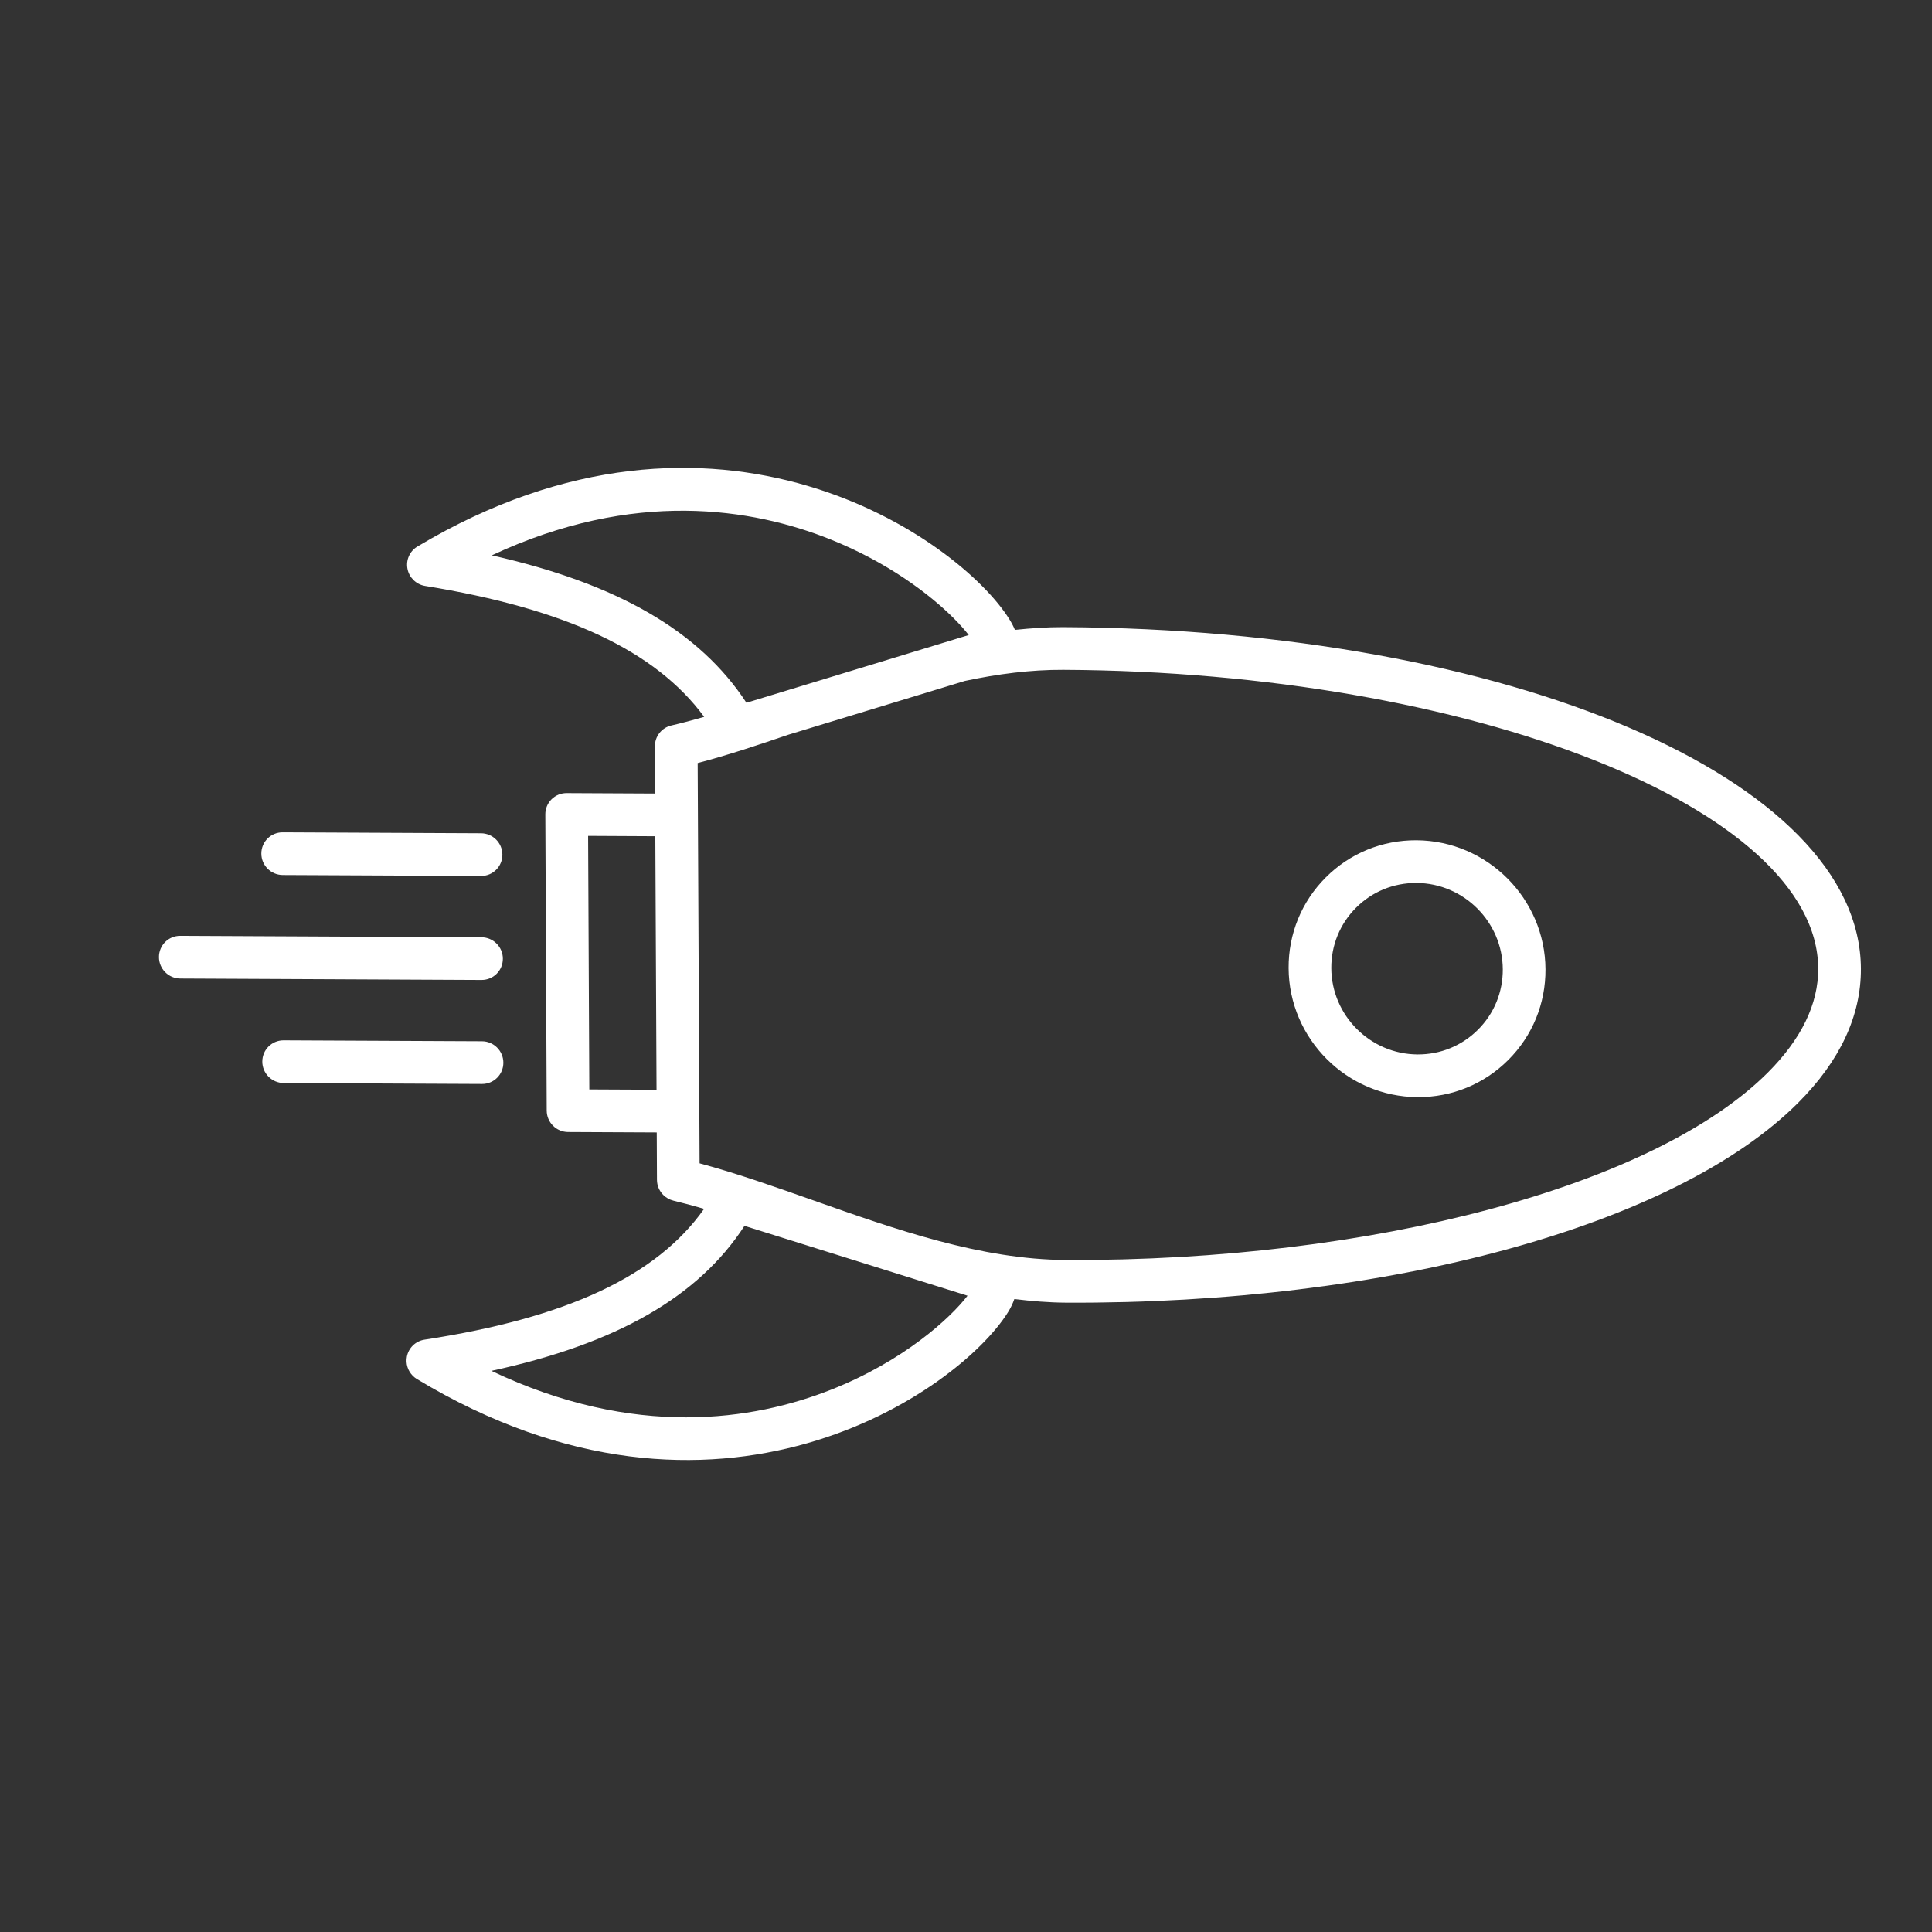 <svg width="140" height="140" viewBox="0 0 140 140" fill="none" xmlns="http://www.w3.org/2000/svg">
<rect x="0" y="0" width="140" height="140" fill="#333333" stroke="none"/>
<g clip-path="url(#clip0_64_15)">
<path d="M130.296 79.919C133.332 76.882 134.865 73.608 134.849 70.189C134.781 56.468 109.395 45.599 77.043 45.445C75.867 45.44 74.703 45.524 73.545 45.644C73.445 45.403 73.311 45.145 73.138 44.867C69.544 39.099 51.984 26.612 30.246 39.604C29.688 39.936 29.402 40.583 29.528 41.222C29.587 41.533 29.74 41.809 29.954 42.023C30.18 42.249 30.476 42.406 30.806 42.459C41.021 44.116 47.505 47.157 51.028 51.947C50.224 52.178 49.429 52.391 48.647 52.572C47.946 52.734 47.454 53.357 47.457 54.076L47.473 57.503L41.06 57.471C40.649 57.469 40.255 57.631 39.965 57.921C39.676 58.21 39.514 58.604 39.516 59.015L39.617 80.481C39.62 80.907 39.793 81.293 40.074 81.574C40.354 81.855 40.74 82.028 41.167 82.03L47.59 82.061L47.606 85.497C47.609 85.919 47.78 86.307 48.062 86.59C48.261 86.788 48.513 86.934 48.8 87.004C49.531 87.179 50.272 87.38 51.022 87.598C47.584 92.465 41.091 95.498 30.761 97.078C30.118 97.176 29.608 97.667 29.485 98.304C29.385 98.818 29.553 99.338 29.913 99.697C30.001 99.785 30.1 99.864 30.209 99.93C52.02 113.097 69.483 100.802 73.046 95.084C73.263 94.735 73.4 94.425 73.504 94.134C74.749 94.284 76 94.391 77.264 94.397C100.574 94.508 121.39 88.824 130.296 79.919ZM54.091 50.926C50.707 45.749 44.757 42.293 35.637 40.242C45.961 35.413 54.543 36.837 60.154 39.077C64.36 40.758 67.392 43.083 69.107 44.797C69.566 45.257 69.93 45.671 70.198 46.018L54.091 50.926ZM42.704 78.944L42.617 60.572L47.487 60.597L47.563 76.467L47.575 78.967L42.704 78.944ZM60.206 100.71C54.603 102.92 46.01 104.283 35.606 99.338C44.695 97.372 50.609 93.975 53.948 88.83L70.111 93.893C68.869 95.517 65.475 98.632 60.206 100.71ZM58.922 86.978C56.069 85.972 53.354 85.012 50.695 84.299L50.556 55.293C52.682 54.74 54.864 54.013 57.103 53.248L69.919 49.343C72.286 48.841 74.665 48.527 77.048 48.538C106.645 48.679 131.695 58.589 131.756 70.183C131.768 72.751 130.538 75.288 128.101 77.725C119.875 85.952 99.441 91.409 77.259 91.304C71.081 91.274 64.899 89.09 58.922 86.978Z" fill="white"/>
<path d="M102.643 60.889C100.156 60.875 97.822 61.831 96.071 63.582C94.32 65.334 93.364 67.668 93.378 70.154C93.392 72.718 94.447 75.049 96.14 76.741C97.832 78.434 100.163 79.489 102.726 79.502C105.212 79.516 107.545 78.559 109.297 76.807C111.047 75.057 112.005 72.724 111.991 70.237C111.964 65.112 107.77 60.918 102.643 60.889ZM102.725 76.409C99.294 76.39 96.49 73.586 96.471 70.155C96.463 68.499 97.099 66.943 98.266 65.776C99.432 64.61 100.987 63.974 102.644 63.983C104.359 63.992 105.917 64.699 107.05 65.831C108.182 66.964 108.888 68.521 108.898 70.236C108.906 71.893 108.269 73.447 107.103 74.613C105.936 75.78 104.381 76.417 102.725 76.409Z" fill="white"/>
<path d="M36.439 69.472C36.439 68.618 35.744 67.924 34.89 67.919L13.062 67.815C12.208 67.811 11.516 68.499 11.518 69.355C11.518 69.783 11.692 70.17 11.974 70.452C12.254 70.732 12.641 70.906 13.067 70.908L34.895 71.012C35.749 71.016 36.441 70.328 36.439 69.472Z" fill="white"/>
<path d="M19.393 62.951C19.673 63.231 20.06 63.405 20.486 63.408L34.861 63.476C35.714 63.479 36.405 62.79 36.405 61.936C36.404 61.081 35.711 60.386 34.856 60.382L20.481 60.314C19.627 60.311 18.936 61 18.937 61.854C18.937 62.282 19.111 62.67 19.393 62.951Z" fill="white"/>
<path d="M34.926 75.454L20.551 75.387C19.698 75.383 19.006 76.072 19.007 76.927C19.007 77.355 19.181 77.742 19.463 78.024C19.743 78.303 20.13 78.478 20.556 78.48L34.931 78.548C35.785 78.551 36.476 77.862 36.475 77.008C36.475 76.154 35.781 75.458 34.926 75.454Z" fill="white"/>
</g>
<defs>
<clipPath id="clip0_64_15">
<rect width="99.3" height="98.69" fill="white" transform="translate(69.783) rotate(45)"/>
</clipPath>
</defs>
</svg>
